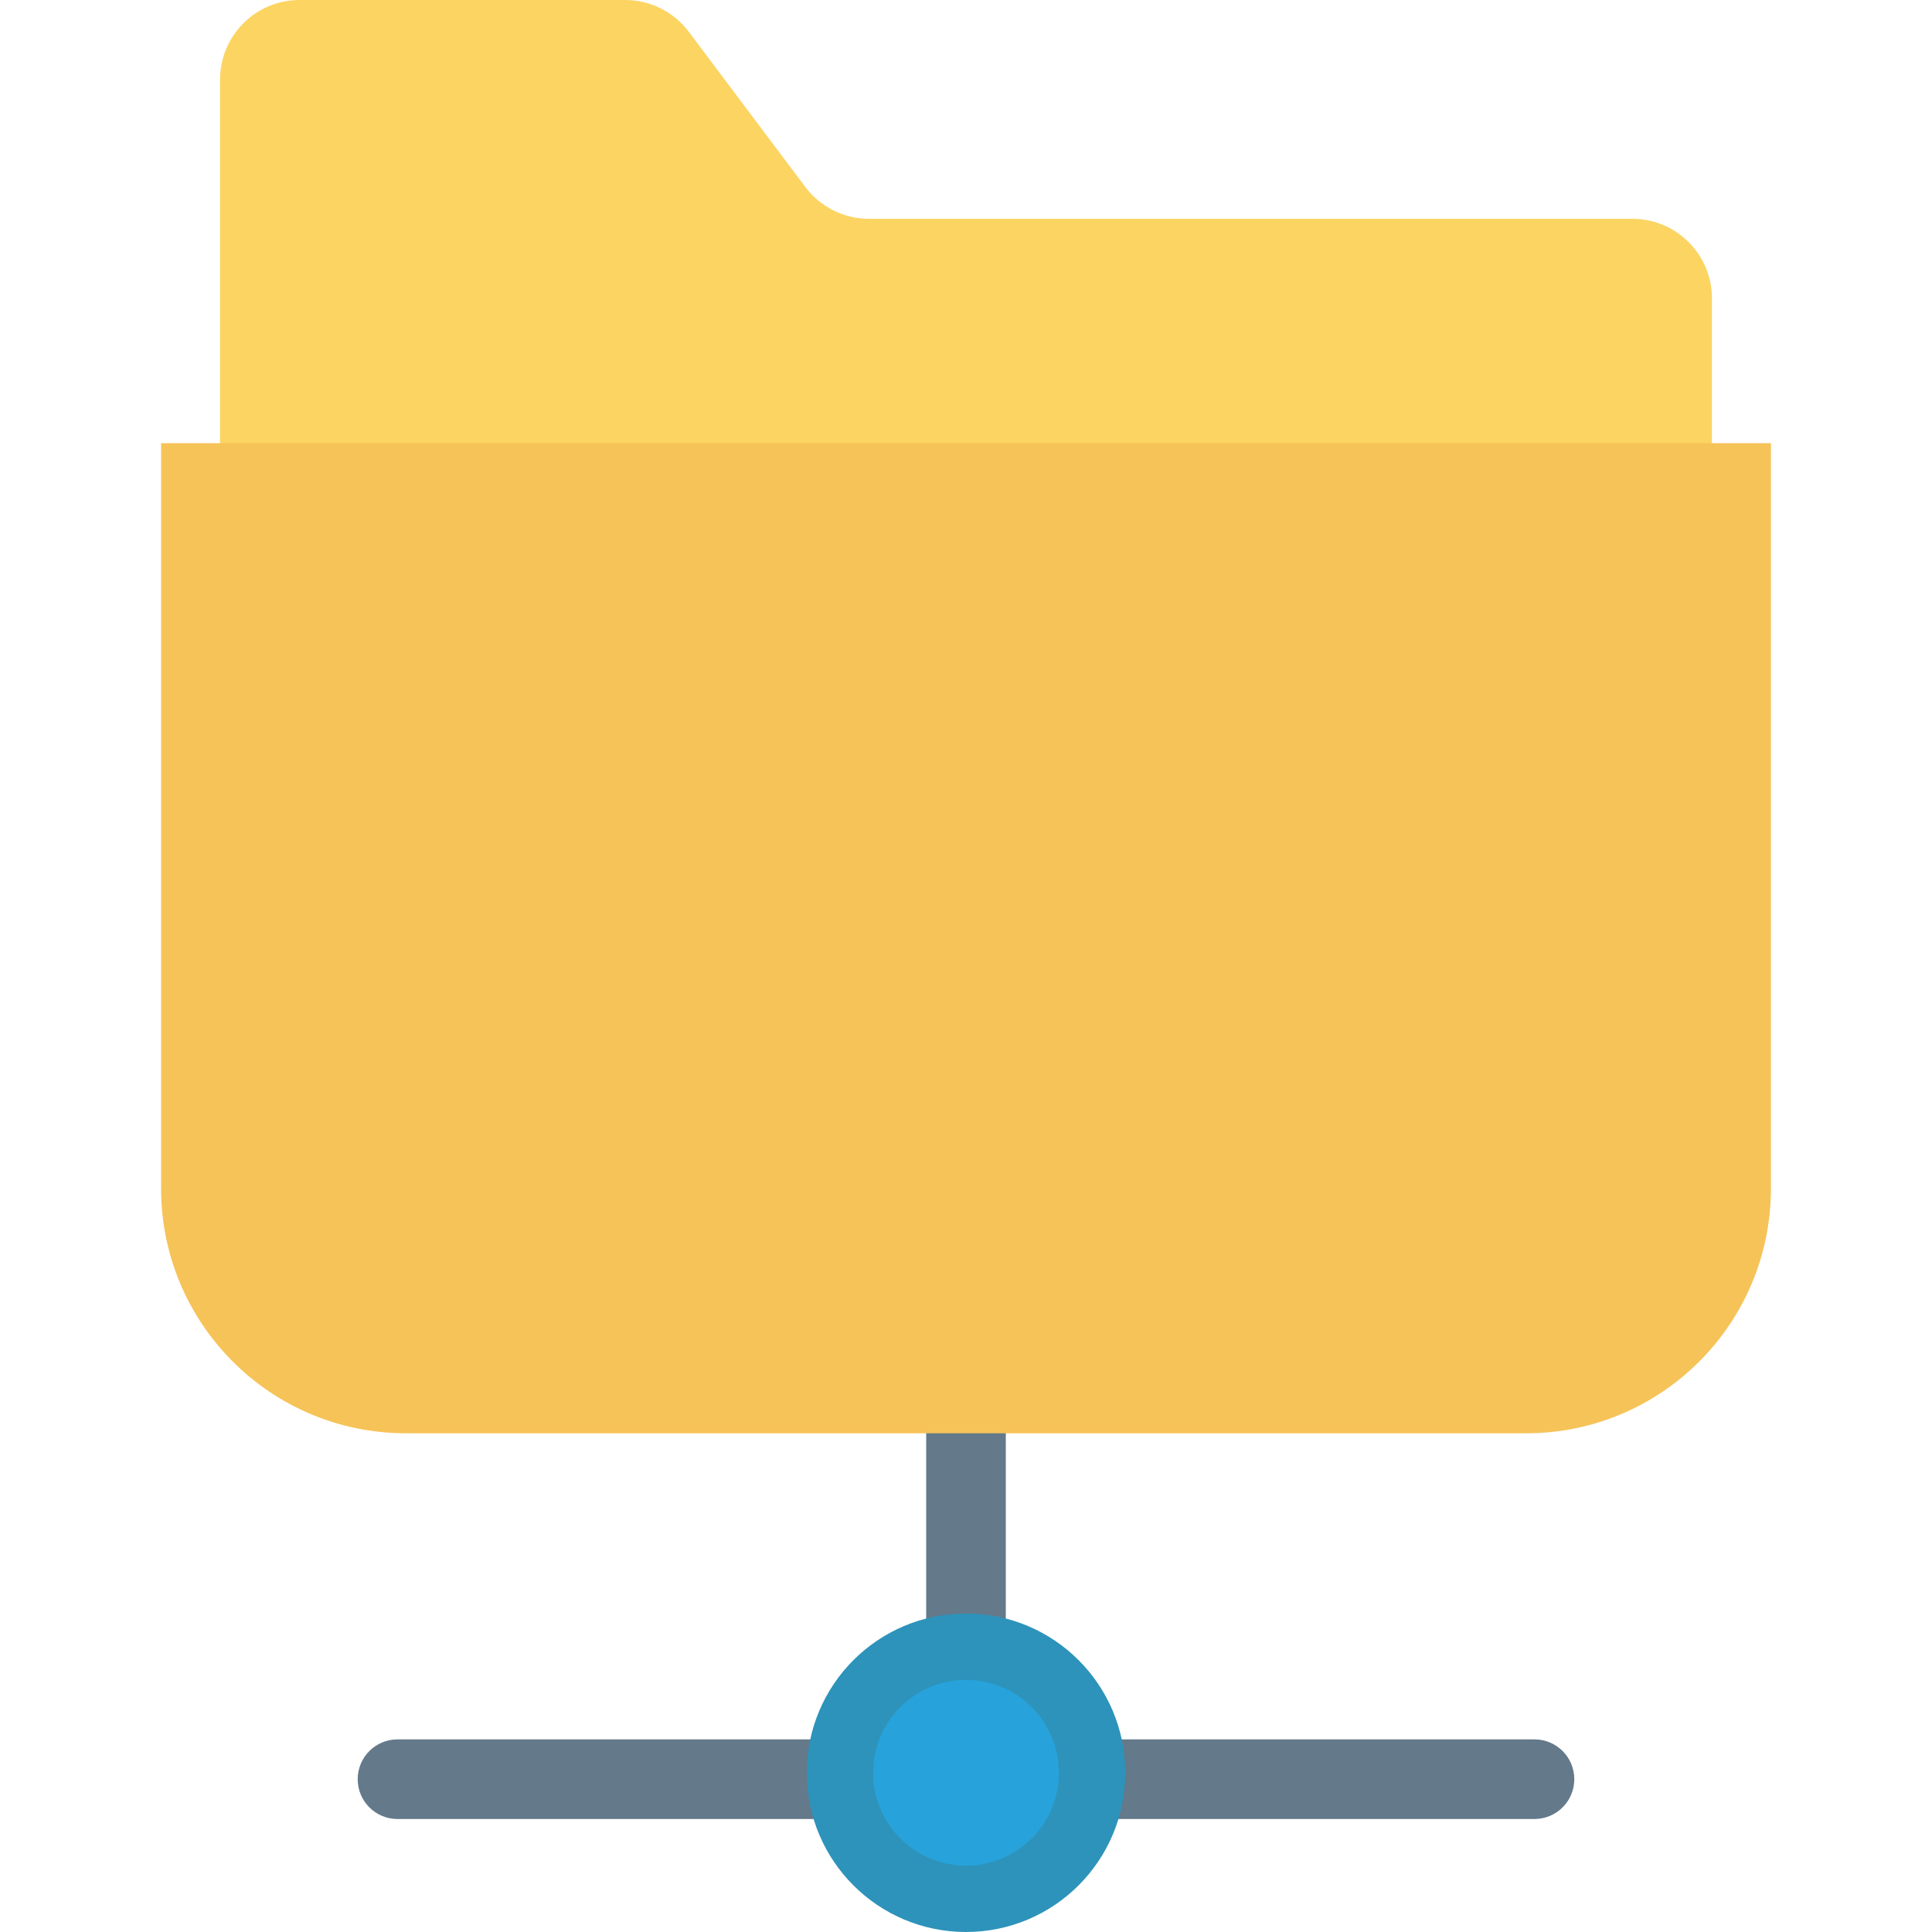 <?xml version="1.0" encoding="iso-8859-1"?>
<!-- Generator: Adobe Illustrator 19.0.0, SVG Export Plug-In . SVG Version: 6.00 Build 0)  -->
<svg version="1.1" id="Capa_1" xmlns="http://www.w3.org/2000/svg" xmlns:xlink="http://www.w3.org/1999/xlink" x="0px" y="0px"
	 viewBox="0 0 468.305 468.305" style="enable-background:new 0 0 468.305 468.305;" xml:space="preserve">
<path style="fill:#64798A;" d="M371.948,421.617H243.802v-74.198c0-5.331-4.319-9.651-9.65-9.651c-5.331,0-9.651,4.319-9.651,9.651
	v74.198H96.352c-5.331,0-9.651,4.319-9.651,9.651c0,5.331,4.319,9.65,9.651,9.65h275.595c5.331,0,9.651-4.32,9.651-9.65
	C381.598,425.936,377.279,421.617,371.948,421.617z"/>
<path style="fill:#FCD462;" d="M414.964,226.388H53.341V19.287C53.341,8.635,61.976,0,72.628,0h78.909
	c6.067,0,11.78,2.855,15.423,7.706l28.251,37.625c3.643,4.852,9.356,7.706,15.423,7.706h185.043
	c10.652,0,19.287,8.635,19.287,19.287V226.388z"/>
<path style="fill:#F6C358;" d="M369.921,347.418H98.384c-32.773,0-59.34-26.567-59.34-59.34V107.424h390.217v180.654
	C429.261,320.851,402.693,347.418,369.921,347.418z"/>
<circle style="fill:#2D93BA;" cx="234.153" cy="429.705" r="38.6"/>
<circle style="fill:#27A2DB;" cx="234.153" cy="429.705" r="22.516"/>
<g>
</g>
<g>
</g>
<g>
</g>
<g>
</g>
<g>
</g>
<g>
</g>
<g>
</g>
<g>
</g>
<g>
</g>
<g>
</g>
<g>
</g>
<g>
</g>
<g>
</g>
<g>
</g>
<g>
</g>
</svg>
